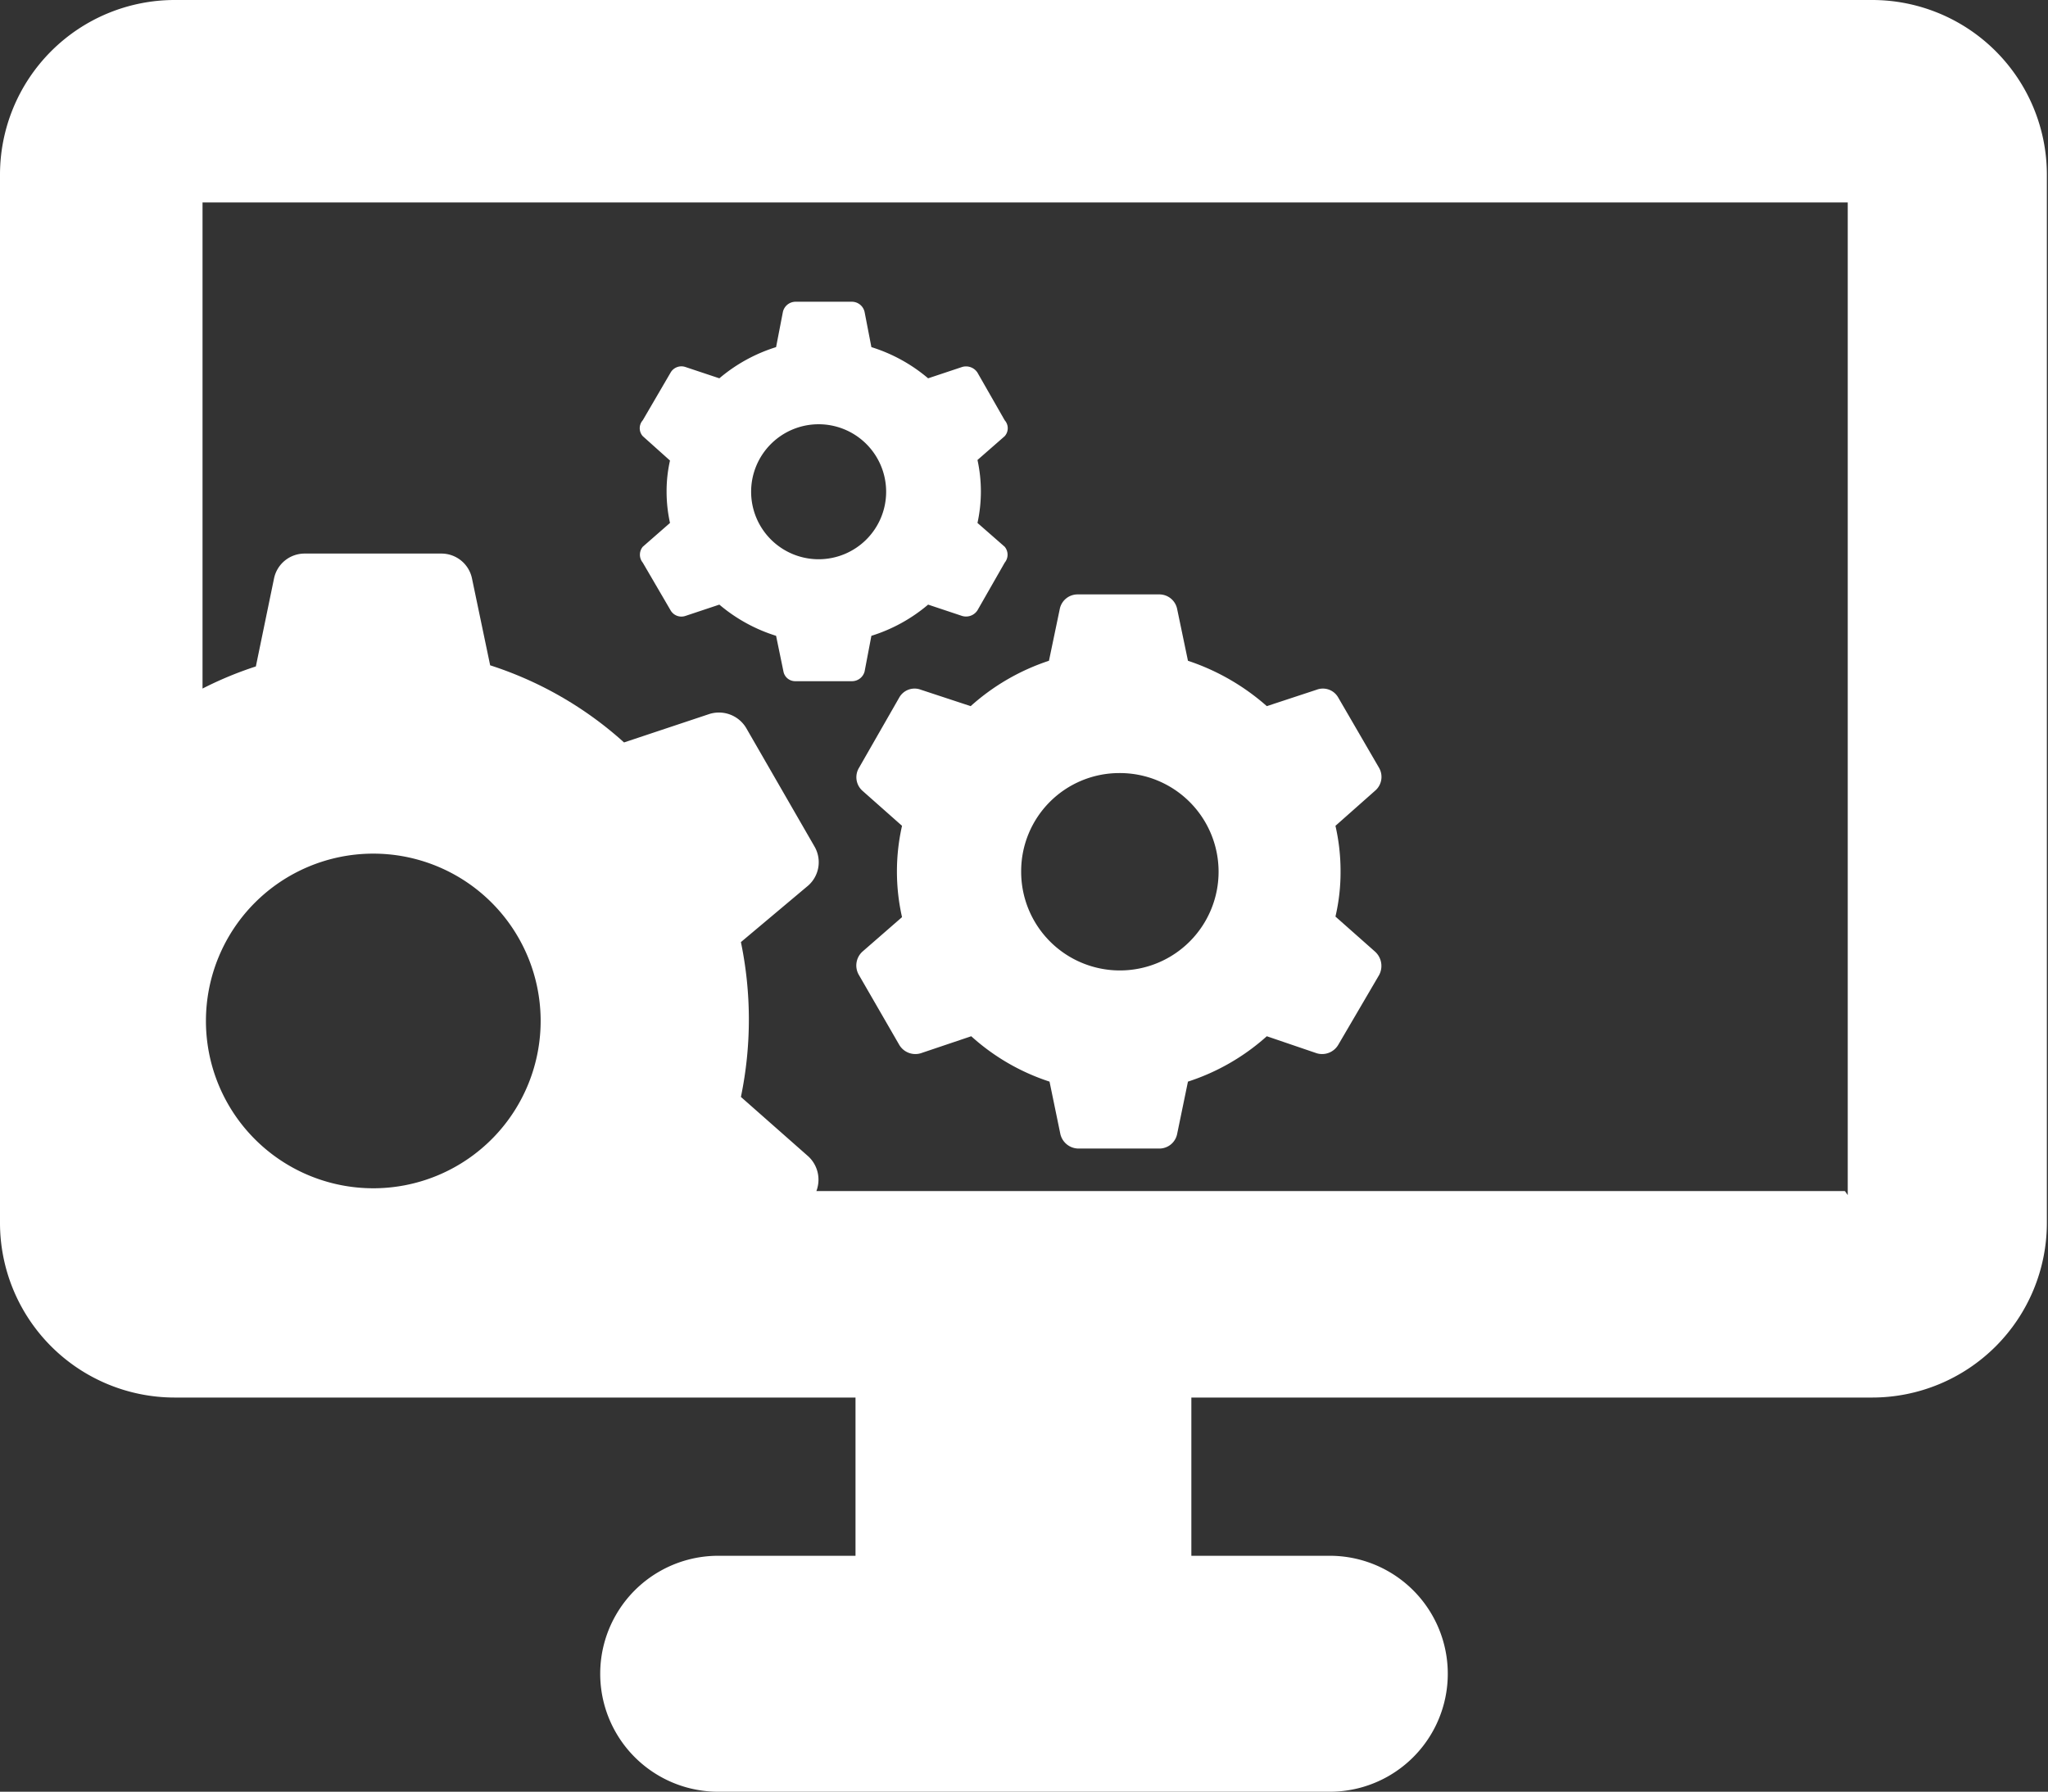 <svg xmlns="http://www.w3.org/2000/svg" viewBox="0 0 36.1 31.59"><rect x="0" y="0" width="36.1" height="31.59" fill="#333333" stroke="none"/><defs><style>.cls-1{fill:#fff;}</style></defs><g id="Слой_2" data-name="Слой 2"><g id="Слой_1-2" data-name="Слой 1"><path class="cls-1" d="M33,0H3.08A3.08,3.08,0,0,0,0,3.08V21.56a3.08,3.08,0,0,0,3.08,3.08h12v2.79H12.66a2.08,2.08,0,0,0,0,4.16H23.44a2.08,2.08,0,0,0,0-4.16H21V24.64H33a3.08,3.08,0,0,0,3.08-3.08V3.08A3.08,3.08,0,0,0,33,0ZM3.63,18a2.95,2.95,0,1,1,3,2.95A2.95,2.95,0,0,1,3.63,18Zm28.89,3H14.39a.56.56,0,0,0-.14-.61l-1.19-1.05a6.72,6.72,0,0,0,0-2.73l1.19-1a.55.55,0,0,0,.11-.68l-1.21-2.1a.56.56,0,0,0-.65-.24l-1.5.5a6.48,6.48,0,0,0-2.36-1.36L8.32,10.2a.55.55,0,0,0-.54-.44H5.37a.55.55,0,0,0-.54.44l-.32,1.55a6.42,6.42,0,0,0-.94.39V3.57h29v17.5Z"/><path class="cls-1" d="M16.23,12.16a.31.31,0,0,0-.38.14l-.71,1.24a.32.32,0,0,0,.06.4l.7.62a3.65,3.65,0,0,0,0,1.61l-.7.61a.33.33,0,0,0-.06.41l.71,1.23a.33.33,0,0,0,.38.15l.89-.3a3.82,3.82,0,0,0,1.38.8l.19.92a.33.33,0,0,0,.32.26h1.42a.32.32,0,0,0,.32-.26l.19-.92a3.86,3.86,0,0,0,1.39-.8l.88.3a.33.33,0,0,0,.38-.15l.72-1.23a.34.34,0,0,0-.07-.41l-.7-.62a3.44,3.44,0,0,0,.09-.8,3.57,3.57,0,0,0-.09-.8l.7-.62a.32.32,0,0,0,.07-.4l-.72-1.24a.31.31,0,0,0-.38-.14l-.88.29a4,4,0,0,0-1.39-.8l-.19-.91a.32.32,0,0,0-.32-.26H19a.32.32,0,0,0-.32.26l-.19.91a3.88,3.88,0,0,0-1.38.8Zm3.49,1.47A1.74,1.74,0,1,1,18,15.36,1.73,1.73,0,0,1,19.72,13.63Z"/><path class="cls-1" d="M11.81,8.12a2.44,2.44,0,0,0-.06.55,2.57,2.57,0,0,0,.06.55l-.48.42a.22.22,0,0,0,0,.28l.49.84a.22.22,0,0,0,.26.1l.6-.2a2.86,2.86,0,0,0,1,.55l.13.63a.21.21,0,0,0,.21.17h1a.23.23,0,0,0,.22-.17l.12-.63a2.86,2.86,0,0,0,1-.55l.6.2a.24.24,0,0,0,.27-.1l.48-.84a.22.22,0,0,0,0-.28l-.48-.42a2.6,2.6,0,0,0,0-1.11l.48-.42a.21.21,0,0,0,0-.28l-.48-.84a.24.24,0,0,0-.27-.1l-.6.2a2.86,2.86,0,0,0-1-.55l-.12-.62a.23.23,0,0,0-.22-.18h-1a.23.23,0,0,0-.22.18l-.12.62a2.86,2.86,0,0,0-1,.55l-.6-.2a.22.22,0,0,0-.26.1l-.49.84a.21.21,0,0,0,0,.28Zm2.62-.64a1.19,1.19,0,1,1-1.19,1.19A1.19,1.19,0,0,1,14.43,7.48Z"/></g></g></svg>